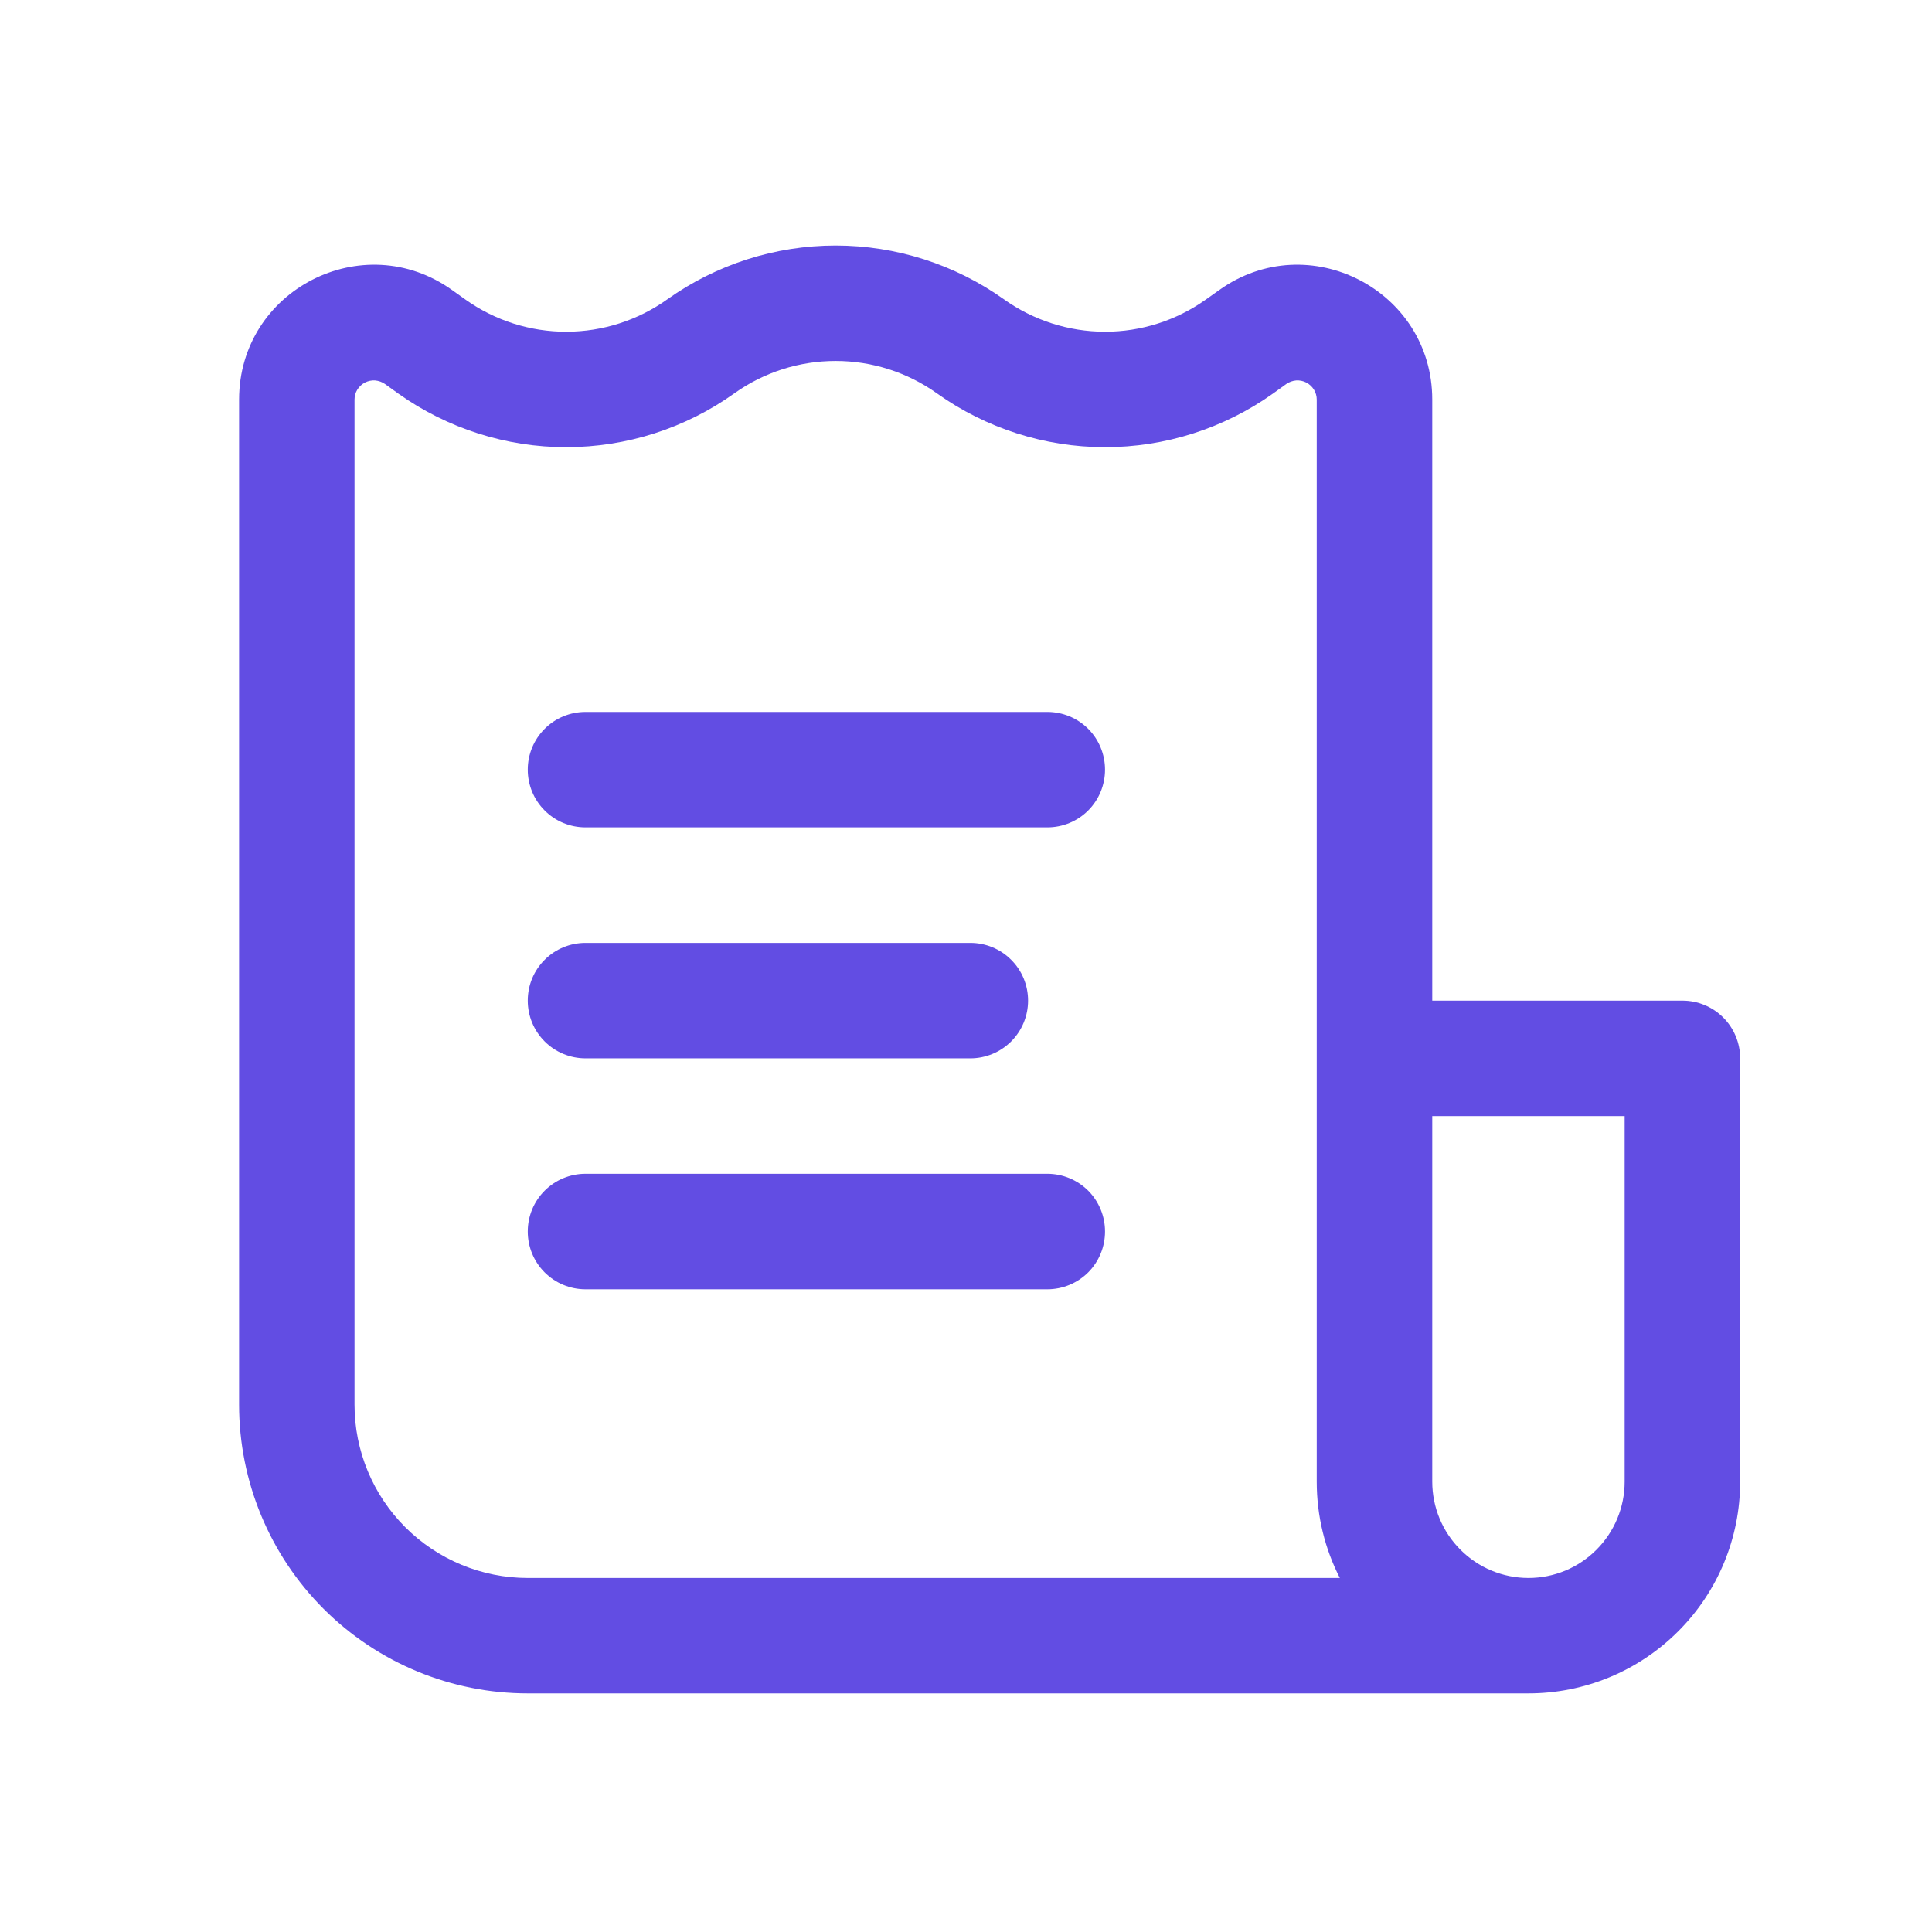 <svg width="24" height="24" viewBox="0 0 24 24" fill="none" xmlns="http://www.w3.org/2000/svg">
<path d="M13.727 9.561C13.727 9.371 13.652 9.188 13.518 9.054C13.383 8.919 13.201 8.844 13.01 8.844H7.273C7.083 8.844 6.9 8.919 6.766 9.054C6.631 9.188 6.556 9.371 6.556 9.561C6.556 9.751 6.631 9.934 6.766 10.068C6.9 10.203 7.083 10.278 7.273 10.278H13.01C13.201 10.278 13.383 10.203 13.518 10.068C13.652 9.934 13.727 9.751 13.727 9.561ZM12.771 12.43C12.771 12.239 12.696 12.057 12.561 11.923C12.427 11.788 12.244 11.713 12.054 11.713H7.273C7.083 11.713 6.9 11.788 6.766 11.923C6.631 12.057 6.556 12.239 6.556 12.43C6.556 12.62 6.631 12.802 6.766 12.937C6.9 13.071 7.083 13.147 7.273 13.147H12.054C12.244 13.147 12.427 13.071 12.561 12.937C12.696 12.802 12.771 12.62 12.771 12.43ZM13.01 14.581C13.201 14.581 13.383 14.657 13.518 14.791C13.652 14.926 13.727 15.108 13.727 15.298C13.727 15.489 13.652 15.671 13.518 15.806C13.383 15.94 13.201 16.016 13.01 16.016H7.273C7.083 16.016 6.9 15.94 6.766 15.806C6.631 15.671 6.556 15.489 6.556 15.298C6.556 15.108 6.631 14.926 6.766 14.791C6.9 14.657 7.083 14.581 7.273 14.581H13.01Z" fill="#624DE3"/>
<path fill-rule="evenodd" clip-rule="evenodd" d="M6.556 21.036H18.987C19.684 21.036 20.353 20.759 20.846 20.266C21.34 19.773 21.617 19.104 21.617 18.406V13.147C21.617 12.957 21.541 12.774 21.407 12.64C21.272 12.505 21.09 12.43 20.899 12.43H17.792V4.964C17.792 3.603 16.253 2.812 15.146 3.603L14.978 3.722C14.612 3.982 14.173 4.122 13.724 4.121C13.275 4.12 12.837 3.979 12.471 3.718C11.861 3.284 11.13 3.05 10.381 3.05C9.631 3.05 8.901 3.284 8.29 3.718C7.925 3.979 7.487 4.12 7.037 4.121C6.588 4.122 6.149 3.982 5.783 3.722L5.616 3.603C4.508 2.812 2.97 3.603 2.97 4.964V17.45C2.97 18.401 3.348 19.313 4.02 19.986C4.693 20.658 5.605 21.036 6.556 21.036ZM9.124 4.885C9.491 4.624 9.93 4.484 10.381 4.484C10.831 4.484 11.27 4.624 11.637 4.885C12.246 5.32 12.976 5.554 13.724 5.555C14.472 5.556 15.202 5.323 15.812 4.89L15.979 4.77C16.015 4.745 16.057 4.73 16.101 4.726C16.145 4.723 16.188 4.732 16.227 4.752C16.266 4.772 16.299 4.803 16.322 4.84C16.345 4.877 16.357 4.92 16.357 4.964V18.406C16.357 18.837 16.46 19.243 16.644 19.602H6.556C5.985 19.602 5.438 19.375 5.034 18.971C4.631 18.568 4.404 18.021 4.404 17.45V4.964C4.404 4.92 4.416 4.877 4.439 4.84C4.462 4.803 4.495 4.772 4.534 4.752C4.573 4.732 4.617 4.723 4.66 4.726C4.704 4.73 4.746 4.745 4.782 4.77L4.949 4.89C5.559 5.323 6.289 5.556 7.037 5.555C7.786 5.554 8.515 5.32 9.124 4.885ZM17.792 18.406V13.864H20.182V18.406C20.182 18.723 20.056 19.027 19.832 19.251C19.608 19.476 19.304 19.602 18.987 19.602C18.67 19.602 18.366 19.476 18.142 19.251C17.918 19.027 17.792 18.723 17.792 18.406Z" fill="#624DE3"/>
</svg>
